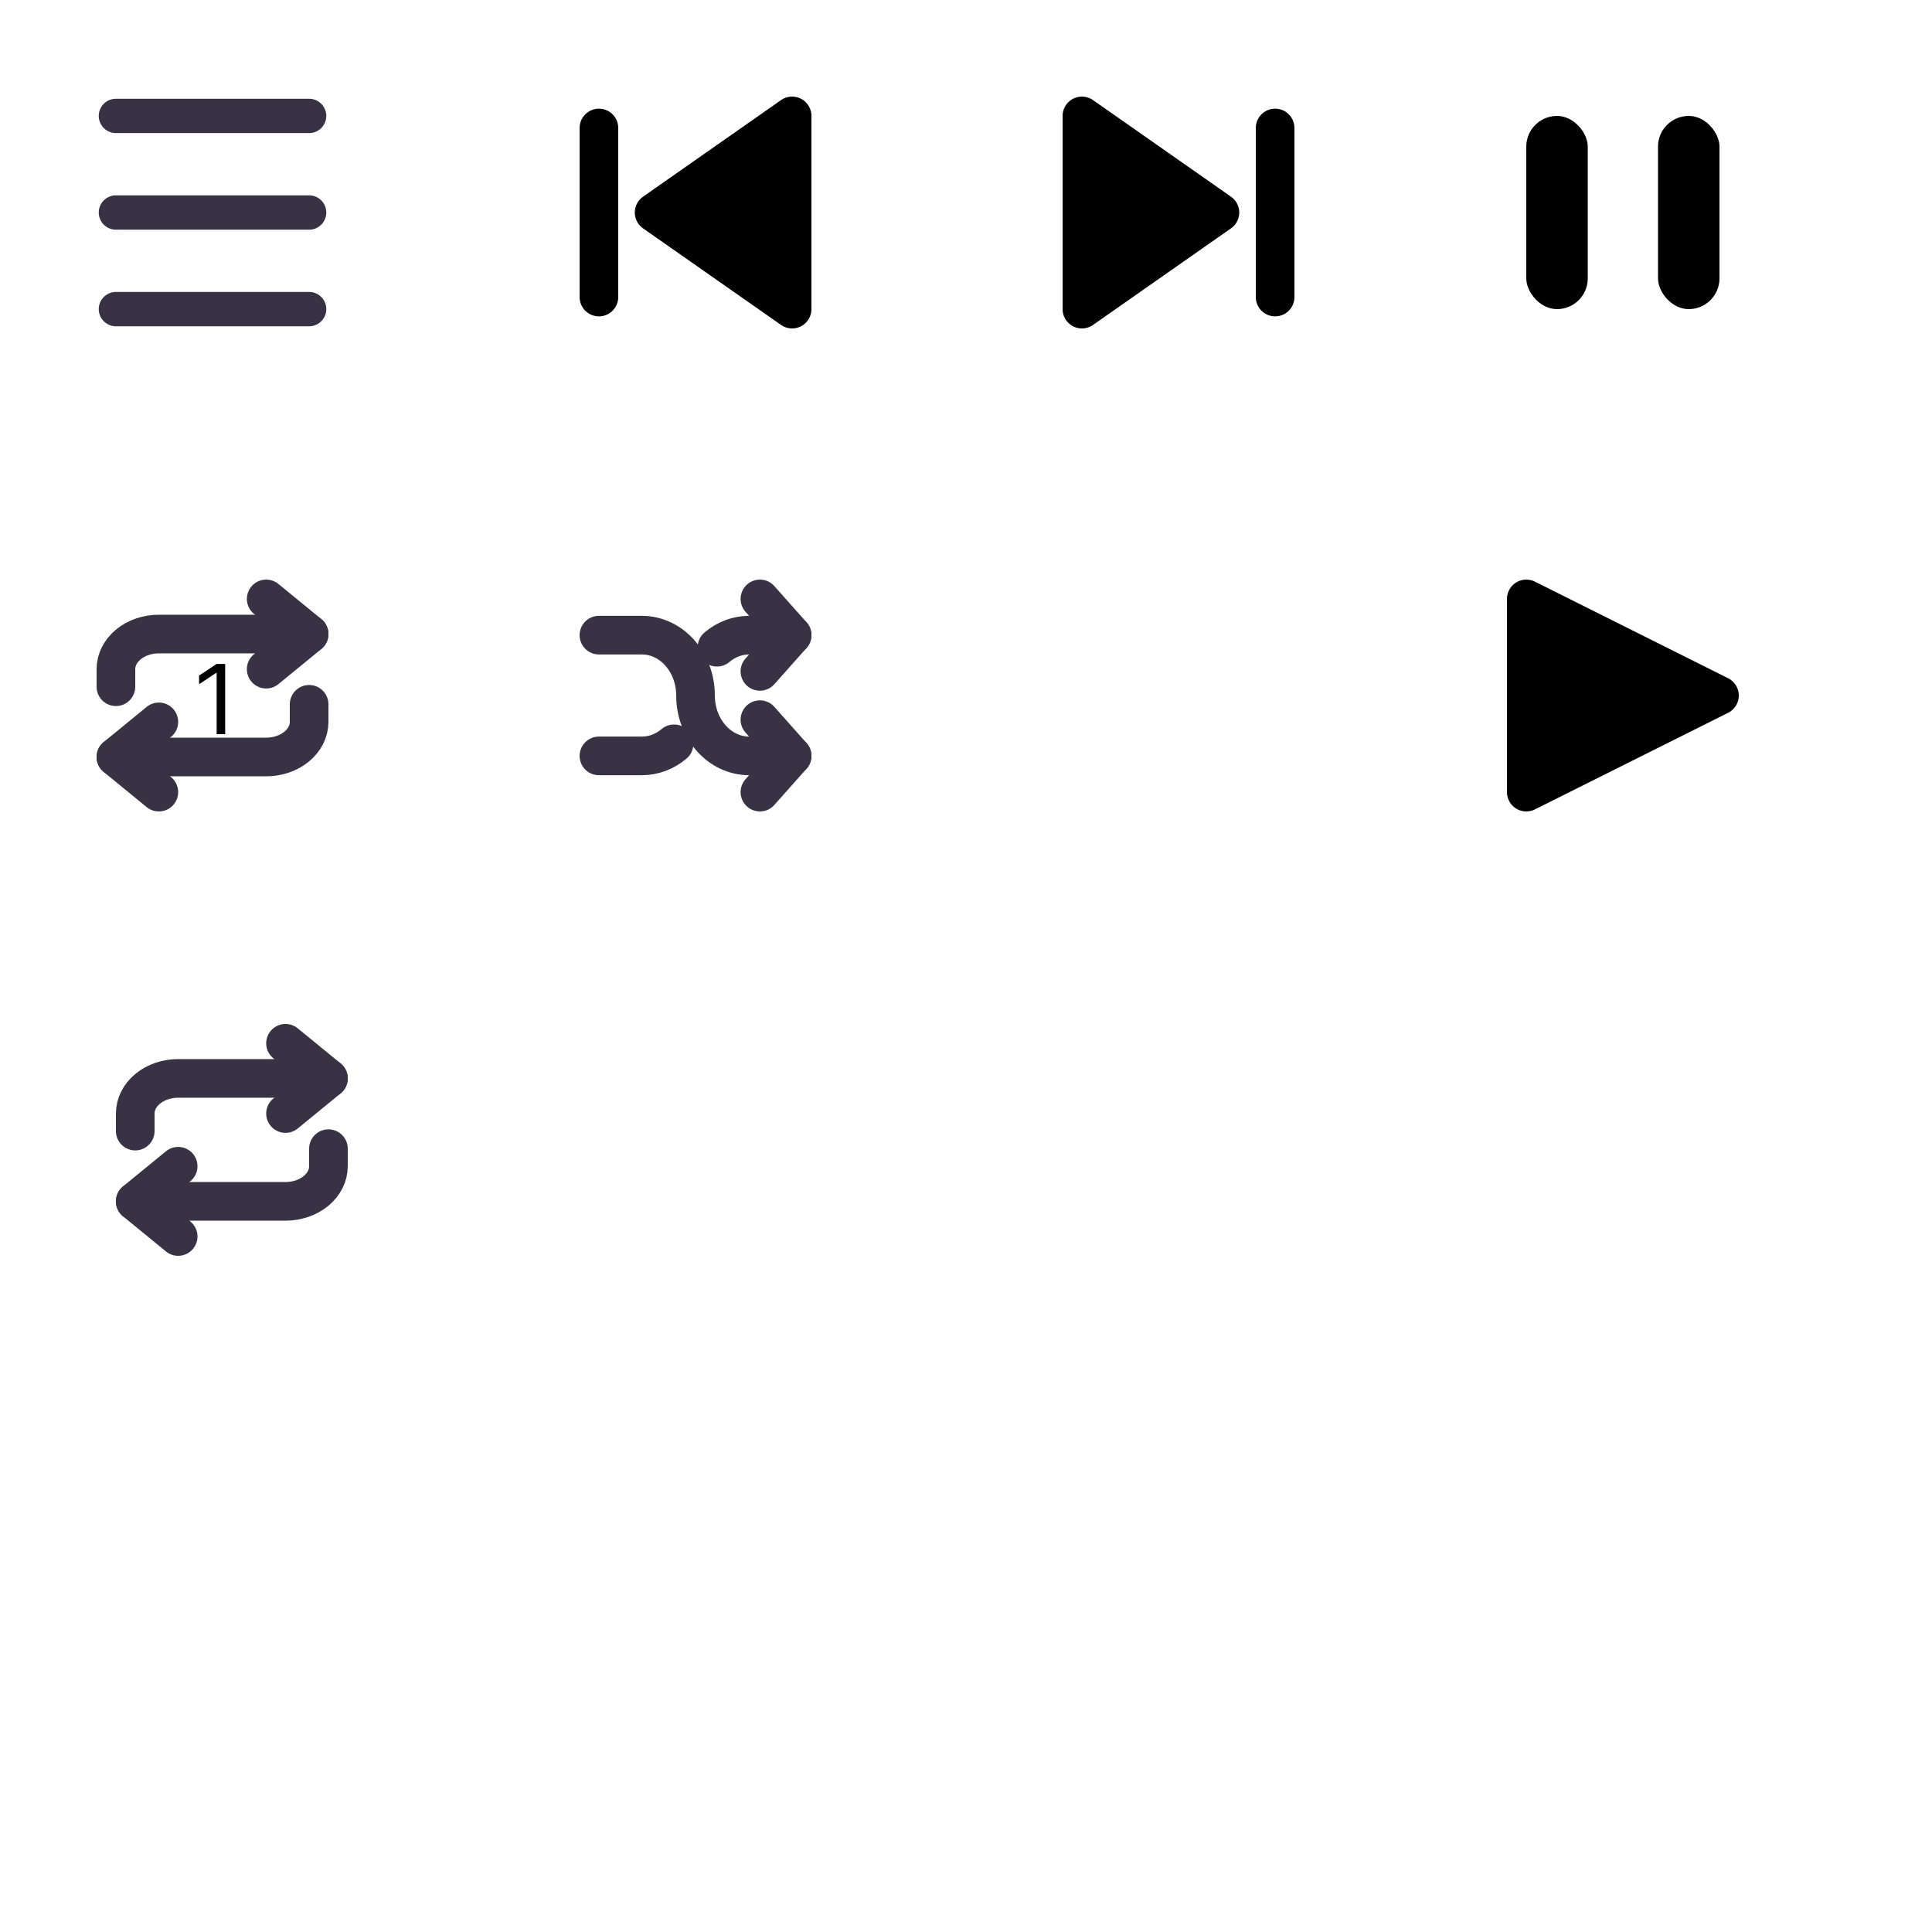 <svg width="100" height="100" viewBox="0 0 100 100" fill="none" xmlns="http://www.w3.org/2000/svg">
<rect width="100" height="100" fill="white"/>
<path d="M41 16L33.857 11L41 6L41 16Z" fill="black" stroke="black" stroke-width="2" stroke-linecap="round" stroke-linejoin="round"/>
<path d="M31 15.375L31 6.625" stroke="black" stroke-width="2" stroke-linecap="round" stroke-linejoin="round"/>
<path d="M56 6L63.143 11L56 16V6Z" fill="black" stroke="black" stroke-width="2" stroke-linecap="round" stroke-linejoin="round"/>
<path d="M66 6.625V15.375" stroke="black" stroke-width="2" stroke-linecap="round" stroke-linejoin="round"/>
<rect x="79" y="6" width="3.182" height="10" rx="1.591" fill="black"/>
<rect x="85.818" y="6" width="3.182" height="10" rx="1.591" fill="black"/>
<path d="M79 31L89 36L79 41V31Z" fill="black" stroke="black" stroke-width="2" stroke-linecap="round" stroke-linejoin="round"/>
<path d="M6 11H16" stroke="#383344" stroke-width="1.778" stroke-linecap="round" stroke-linejoin="round"/>
<path d="M6 6H16" stroke="#383344" stroke-width="1.778" stroke-linecap="round" stroke-linejoin="round"/>
<path d="M6 16H16" stroke="#383344" stroke-width="1.778" stroke-linecap="round" stroke-linejoin="round"/>
<path d="M13.778 31L16 32.818L13.778 34.636" stroke="#383344" stroke-width="2" stroke-linecap="round" stroke-linejoin="round"/>
<path d="M6 35.545V34.636C6 34.154 6.234 33.691 6.651 33.35C7.068 33.009 7.633 32.818 8.222 32.818H16" stroke="#383344" stroke-width="2" stroke-linecap="round" stroke-linejoin="round"/>
<path d="M8.222 41L6 39.182L8.222 37.364" stroke="#383344" stroke-width="2" stroke-linecap="round" stroke-linejoin="round"/>
<path d="M16 36.455V37.364C16 37.846 15.766 38.308 15.349 38.649C14.932 38.99 14.367 39.182 13.778 39.182H6" stroke="#383344" stroke-width="2" stroke-linecap="round" stroke-linejoin="round"/>
<path d="M11.655 34.364V38H11.214V34.825H11.193L10.305 35.415V34.967L11.214 34.364H11.655Z" fill="black"/>
<path d="M9.222 64L7 62.182L9.222 60.364" stroke="#383344" stroke-width="2" stroke-linecap="round" stroke-linejoin="round"/>
<path d="M14.778 54L17 55.818L14.778 57.636" stroke="#383344" stroke-width="2" stroke-linecap="round" stroke-linejoin="round"/>
<path d="M7 58.545V57.636C7 57.154 7.234 56.691 7.651 56.35C8.068 56.009 8.633 55.818 9.222 55.818H17" stroke="#383344" stroke-width="2" stroke-linecap="round" stroke-linejoin="round"/>
<path d="M17 59.455V60.364C17 60.846 16.766 61.308 16.349 61.649C15.932 61.99 15.367 62.182 14.778 62.182H7" stroke="#383344" stroke-width="2" stroke-linecap="round" stroke-linejoin="round"/>
<path d="M39.333 41L40.999 39.125L39.333 37.25" stroke="#383344" stroke-width="2" stroke-linecap="round" stroke-linejoin="round"/>
<path d="M39.333 31L40.999 32.875L39.333 34.75" stroke="#383344" stroke-width="2" stroke-linecap="round" stroke-linejoin="round"/>
<path d="M41 32.875H38.778C38.152 32.875 37.575 33.108 37.111 33.5M31 39.125H33.222C33.848 39.125 34.425 38.892 34.889 38.5" stroke="#383344" stroke-width="2" stroke-linecap="round" stroke-linejoin="round"/>
<path d="M31 32.875H33.222C34.756 32.875 36 34.274 36 36C36 37.726 37.244 39.125 38.778 39.125H41" stroke="#383344" stroke-width="2" stroke-linecap="round" stroke-linejoin="round"/>
</svg>
